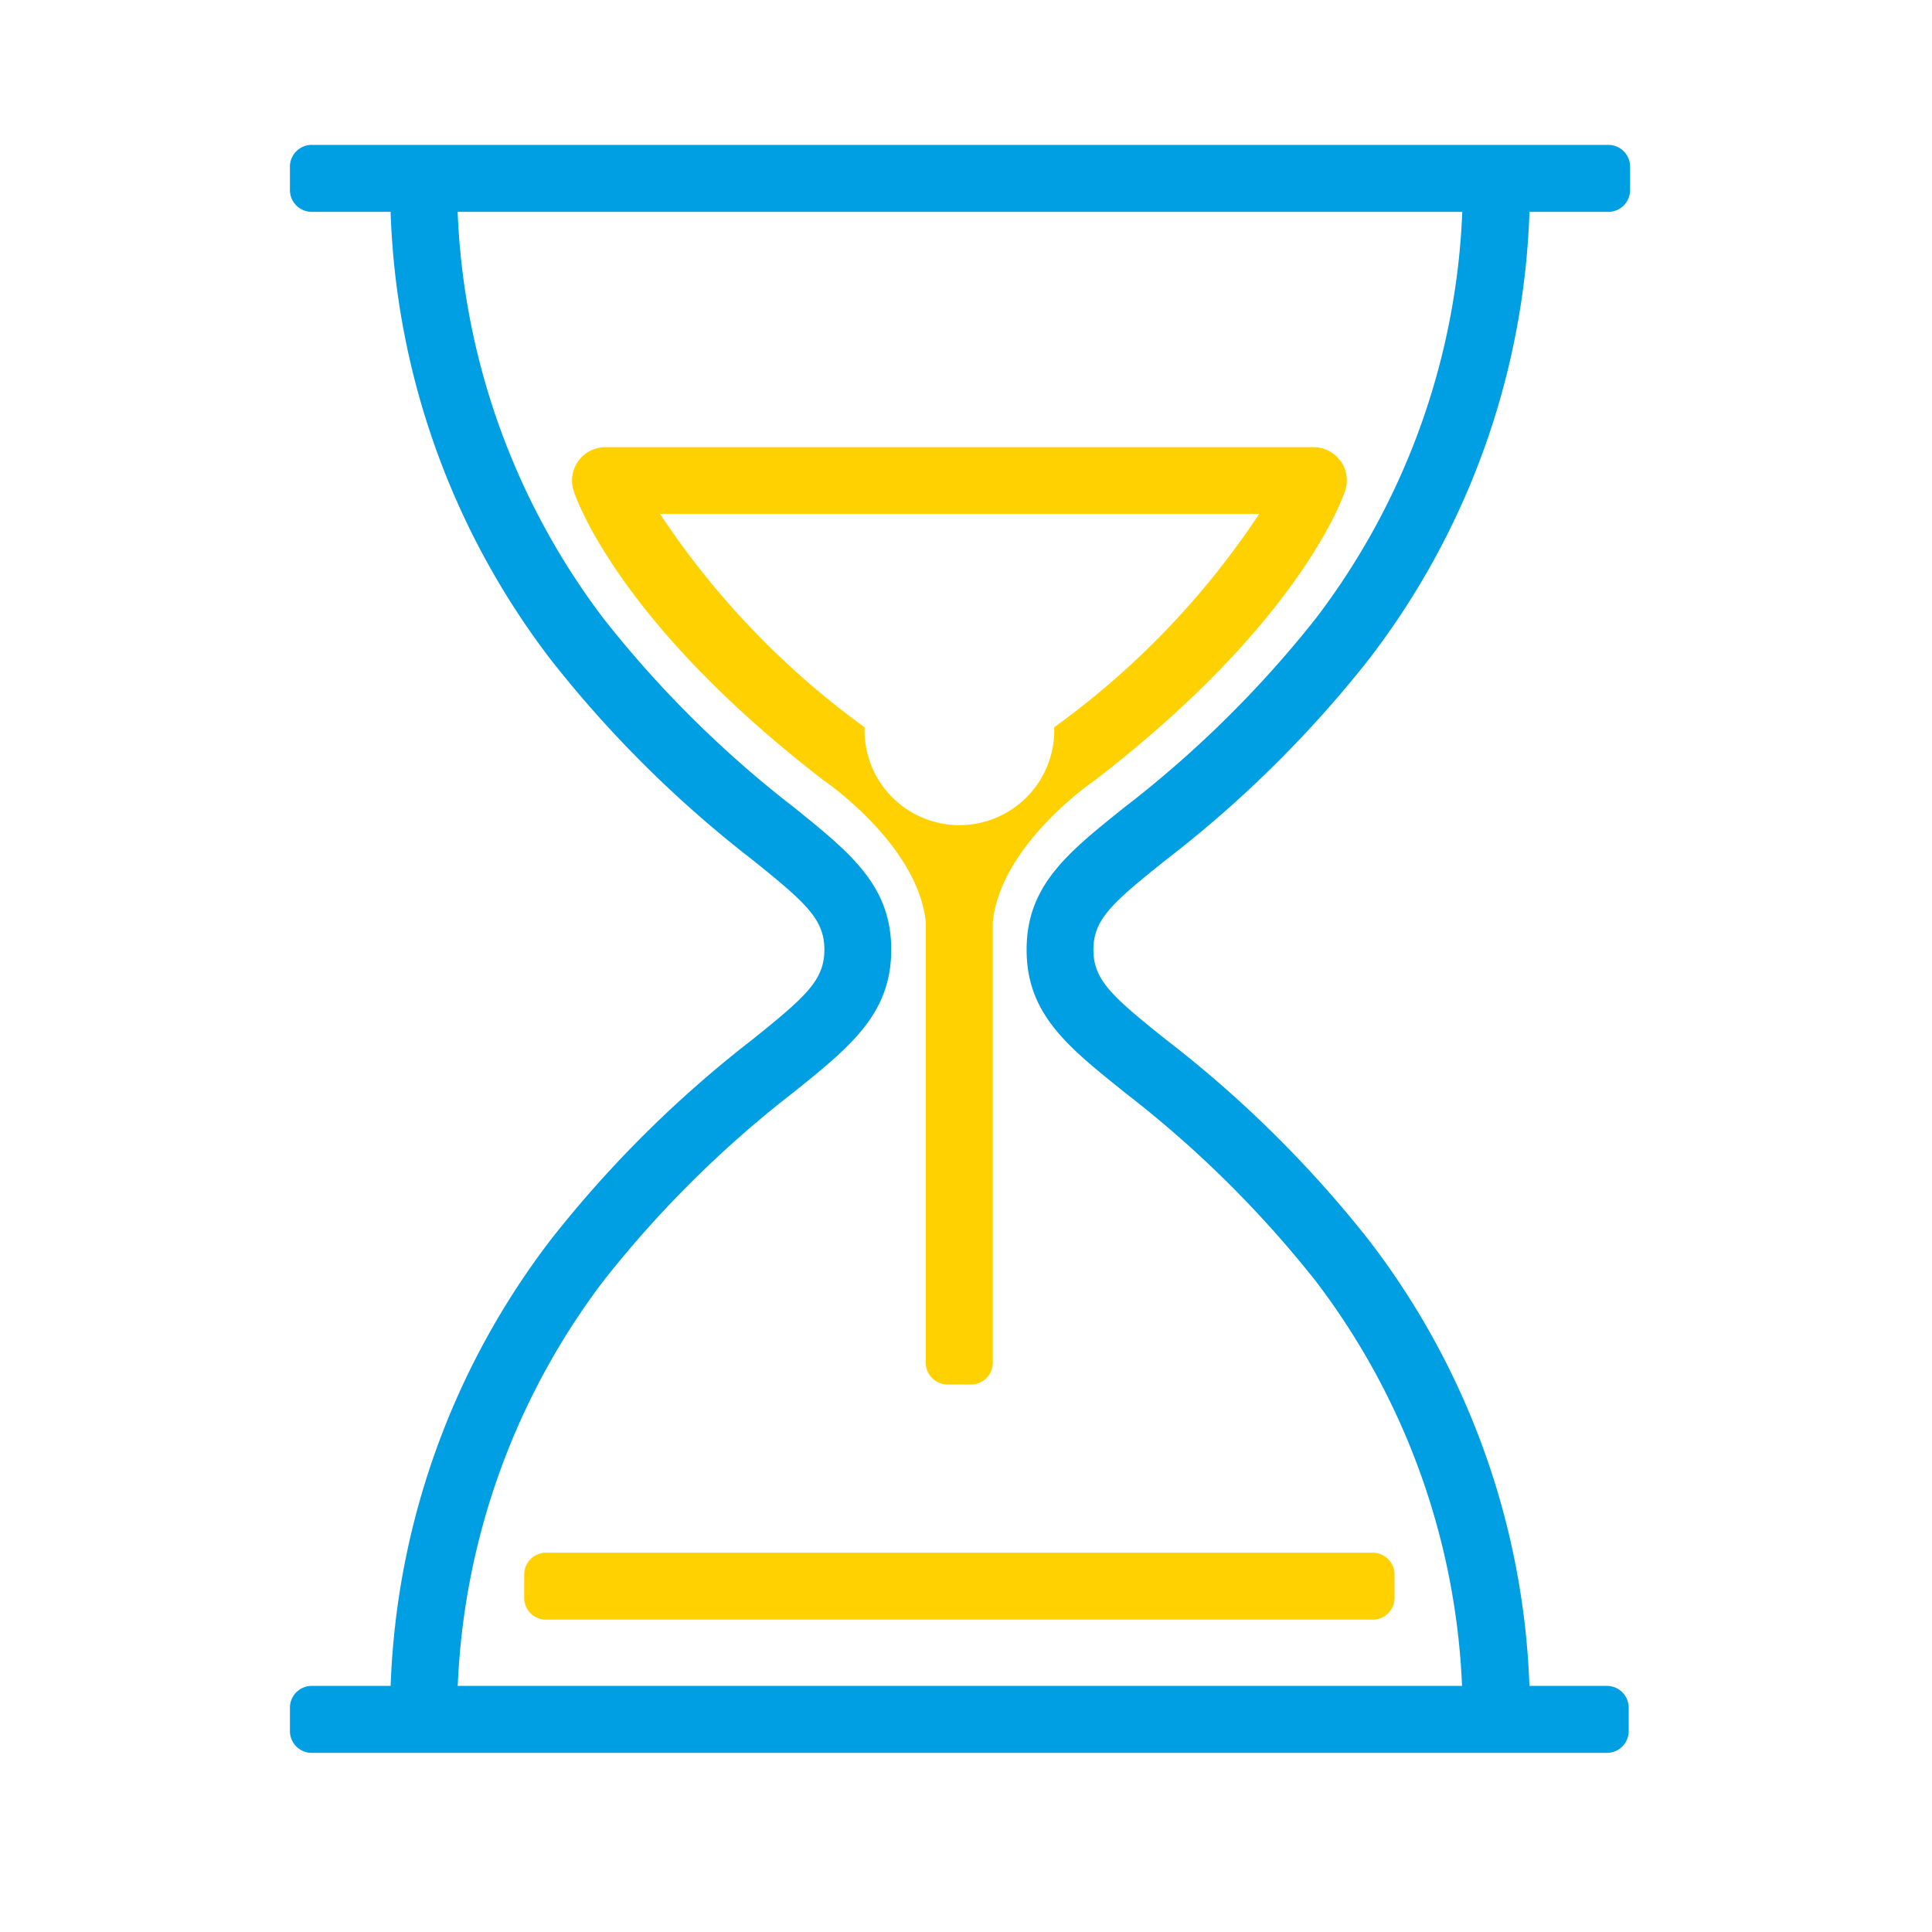 <svg xmlns="http://www.w3.org/2000/svg" width="40" height="40" viewBox="0 0 40 40">
  <g id="icon_Overdue" data-name="icon+Overdue" transform="translate(-1611 -253)">
    <rect id="Rectangle_240" data-name="Rectangle 240" width="40" height="40" transform="translate(1611 253)" fill="none"/>
    <g id="Group_341" data-name="Group 341" transform="translate(0.69 5.506)">
      <path id="Path_86" data-name="Path 86" d="M1639.182,280.591a.451.451,0,0,1-.462.436h-17.095a.45.45,0,0,1-.462-.436v-.513a.451.451,0,0,1,.462-.437h17.095a.452.452,0,0,1,.462.437Z" fill="#ffd100"/>
      <path id="Path_87" data-name="Path 87" d="M1638.061,257.036a.691.691,0,0,0-.56-.284h-14.656a.692.692,0,0,0-.66.9c.034.109.9,2.714,5.195,6.011l.032.023c.02.014,1.906,1.322,2.065,2.9,0,.1,0,.211,0,.211v8.9a.452.452,0,0,0,.437.462h.513a.452.452,0,0,0,.437-.462v-8.9s0-.146,0-.211c.159-1.583,2.045-2.891,2.064-2.9l.033-.024c4.294-3.3,5.161-5.9,5.2-6.011a.693.693,0,0,0-.1-.62m-5.925,5.52a1.964,1.964,0,1,1-3.926,0,17.143,17.143,0,0,1-4.236-4.418h12.407a17.028,17.028,0,0,1-4.245,4.418" fill="#ffd100"/>
      <path id="Path_88" data-name="Path 88" d="M1632.948,267.157c0-.629.385-.968,1.5-1.859a23.912,23.912,0,0,0,4.192-4.14,16.058,16.058,0,0,0,3.336-9.278h1.621a.451.451,0,0,0,.462-.436v-.513a.451.451,0,0,0-.462-.437h-26.822a.451.451,0,0,0-.462.437v.513a.451.451,0,0,0,.462.436h1.622a16.113,16.113,0,0,0,3.32,9.276,23.9,23.9,0,0,0,4.172,4.14c1.107.89,1.489,1.23,1.489,1.86s-.382.97-1.489,1.86a23.9,23.9,0,0,0-4.172,4.14,16.111,16.111,0,0,0-3.319,9.243h-1.623a.451.451,0,0,0-.462.436v.514a.451.451,0,0,0,.462.436h26.793a.451.451,0,0,0,.462-.436v-.514a.451.451,0,0,0-.462-.436h-1.593a16.067,16.067,0,0,0-3.335-9.243,23.987,23.987,0,0,0-4.192-4.14c-1.112-.89-1.5-1.23-1.5-1.859h0Zm.63,2.942a22.7,22.7,0,0,1,3.973,3.919,14.843,14.843,0,0,1,3.029,8.381h-20.793a14.884,14.884,0,0,1,3.015-8.383,22.637,22.637,0,0,1,3.953-3.919c1.165-.938,2.007-1.615,2.007-2.941s-.842-2-2.007-2.941a22.636,22.636,0,0,1-3.953-3.919,14.9,14.9,0,0,1-3.017-8.416h20.8a14.849,14.849,0,0,1-3.031,8.416,22.747,22.747,0,0,1-3.973,3.92c-1.163.931-2.005,1.605-2.016,2.915v.052c.01,1.31.853,1.985,2.016,2.916" fill="#009ee2"/>
    </g>
  </g>
</svg>

